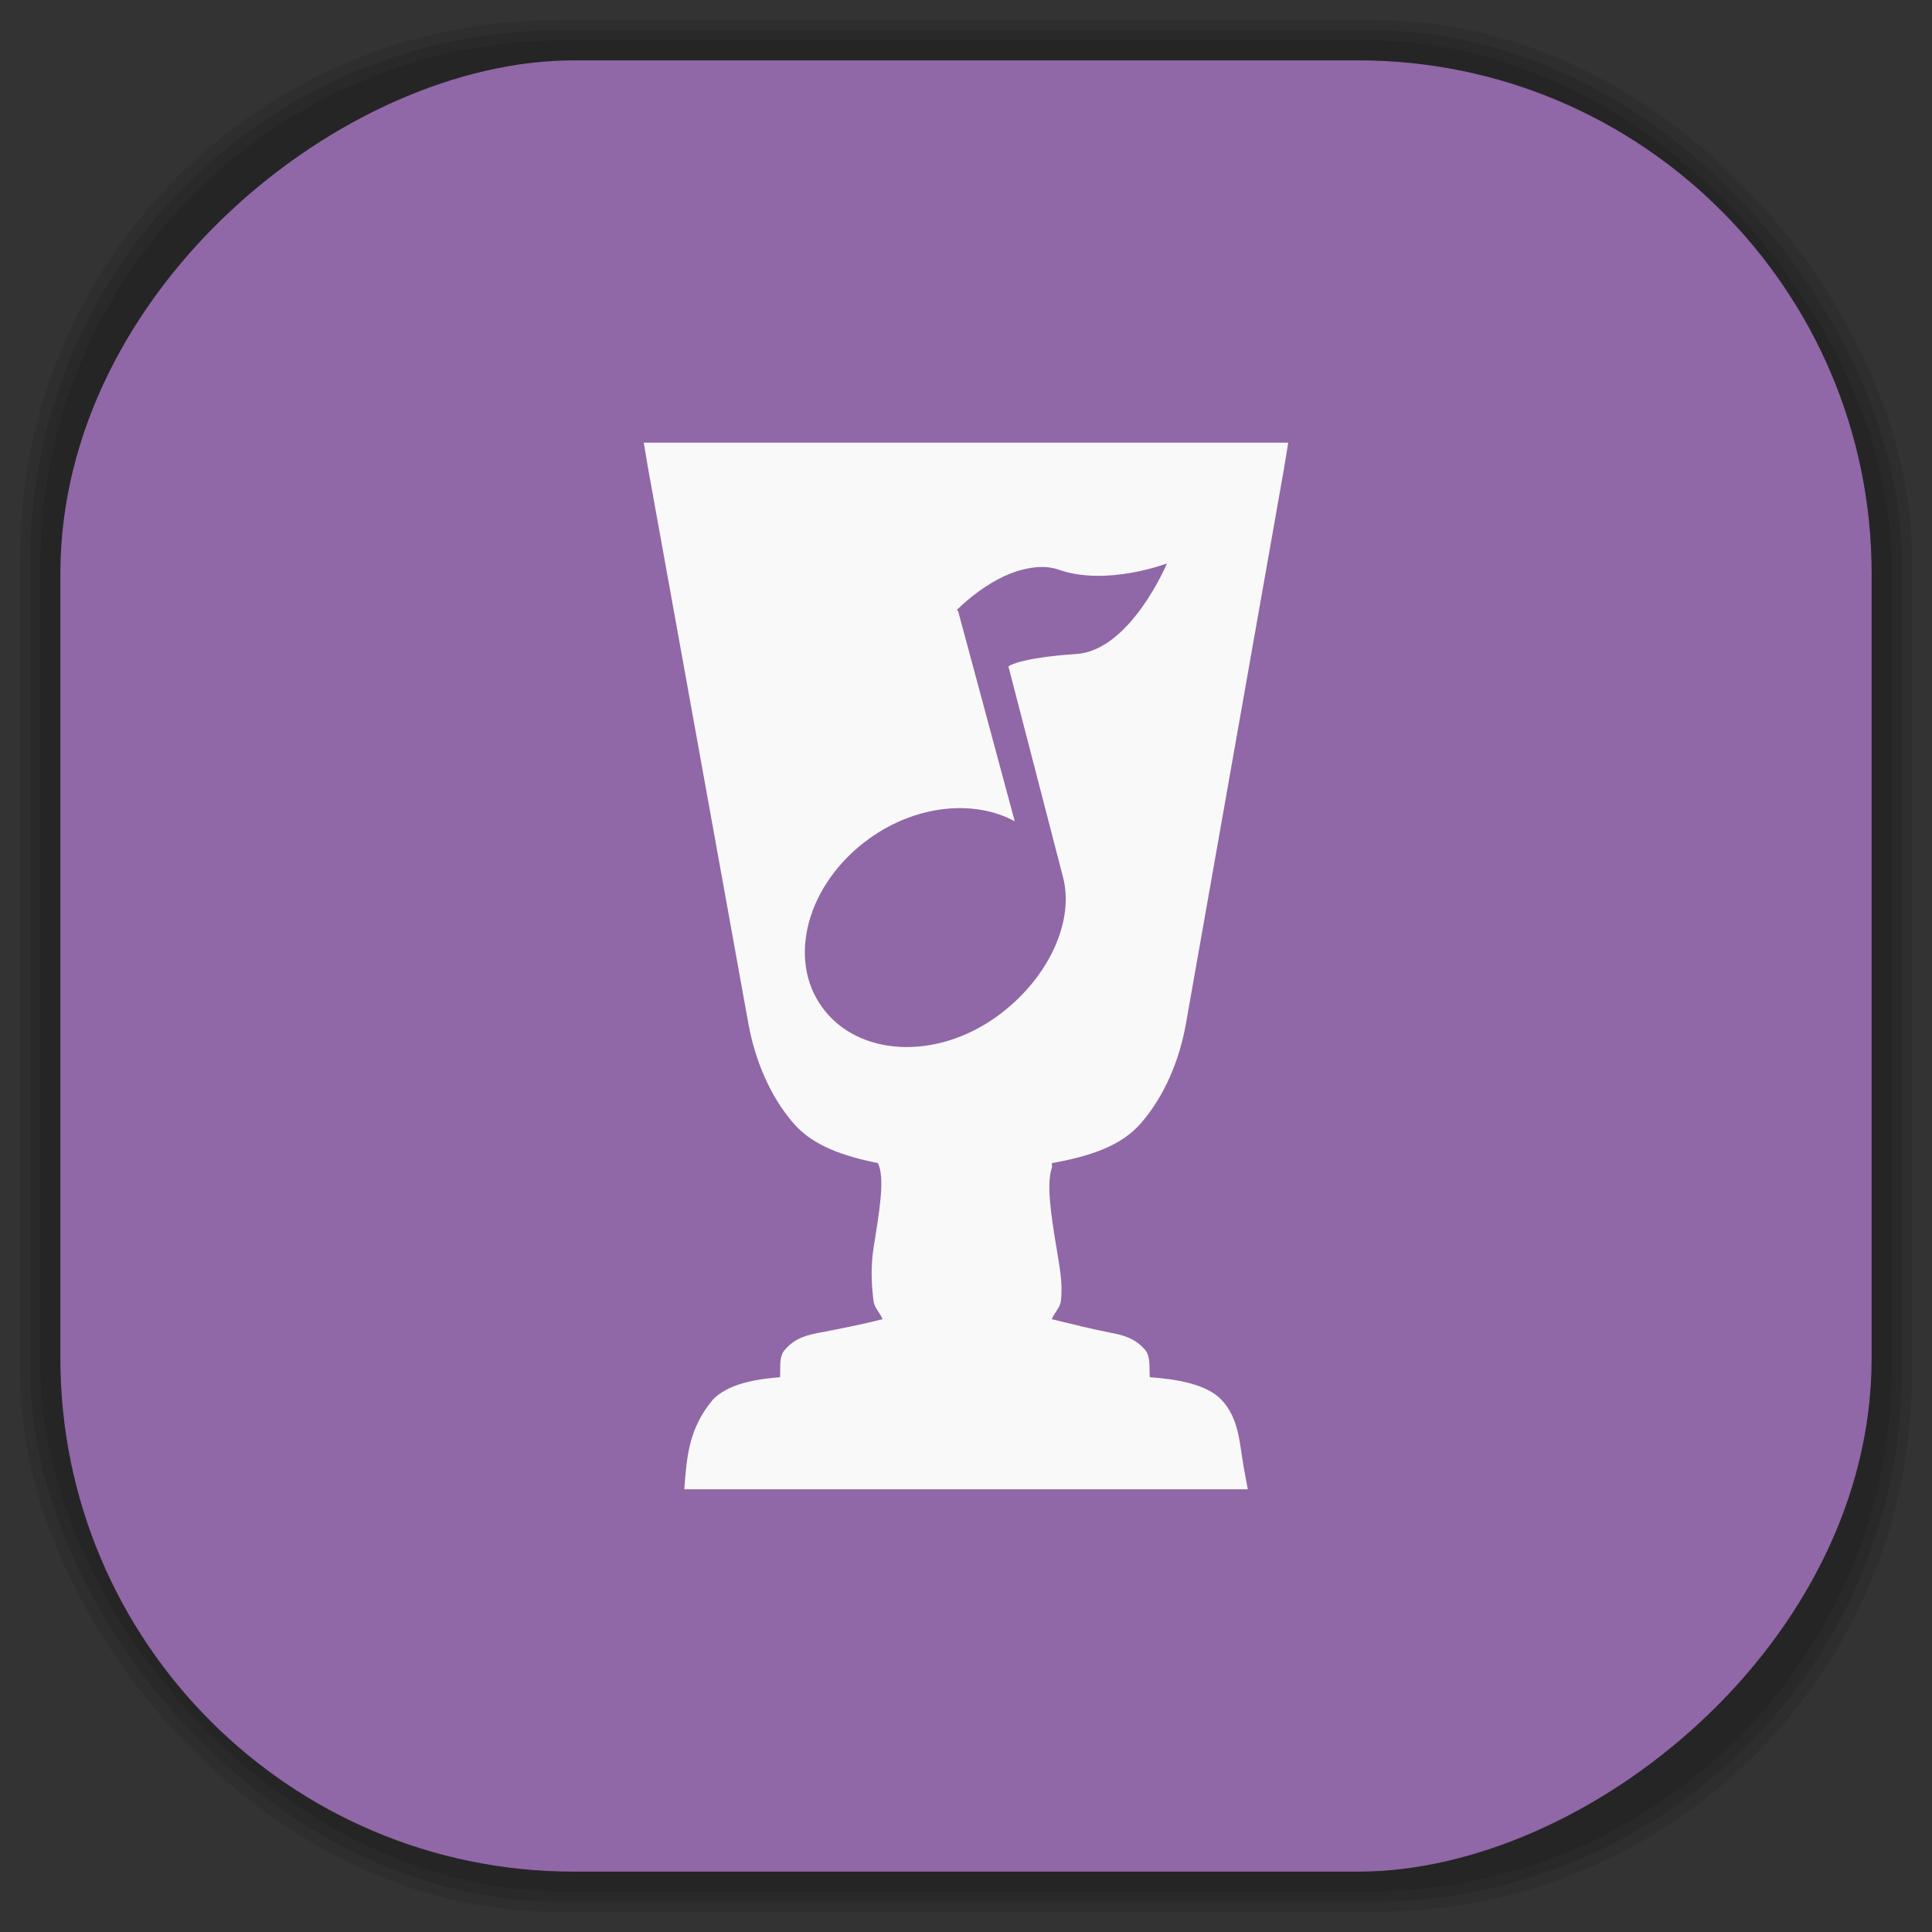 <?xml version="1.0" encoding="UTF-8" standalone="no"?>
<svg
   xmlns:dc="http://purl.org/dc/elements/1.1/"
   xmlns:cc="http://creativecommons.org/ns#"
   xmlns:rdf="http://www.w3.org/1999/02/22-rdf-syntax-ns#"
   xmlns:svg="http://www.w3.org/2000/svg"
   xmlns="http://www.w3.org/2000/svg"
   xmlns:sodipodi="http://sodipodi.sourceforge.net/DTD/sodipodi-0.dtd"
   xmlns:inkscape="http://www.inkscape.org/namespaces/inkscape"
   viewBox="0 0 48 48"
   id="svg2"
   version="1.1"
   inkscape:version="0.48.4 r9939"
   width="100%"
   height="100%"
   sodipodi:docname="pithos.svg">
  <rect x="0" y="0" width="48" height="48" fill="#333333" stroke="none"/>
  <sodipodi:namedview
     pagecolor="#ffffff"
     bordercolor="#666666"
     borderopacity="1"
     objecttolerance="10"
     gridtolerance="10"
     guidetolerance="10"
     inkscape:pageopacity="0"
     inkscape:pageshadow="2"
     inkscape:window-width="1375"
     inkscape:window-height="876"
     id="namedview63"
     showgrid="false"
     inkscape:zoom="4.9166667"
     inkscape:cx="-12"
     inkscape:cy="24"
     inkscape:window-x="65"
     inkscape:window-y="24"
     inkscape:window-maximized="1"
     inkscape:current-layer="svg2" />
  <defs
     id="defs4">
    <linearGradient
       id="linearGradient3764"
       x1="1"
       x2="47"
       gradientUnits="userSpaceOnUse"
       gradientTransform="matrix(0,-1,1,0,-1.5e-6,48)">
      <stop
         stop-color="#9067a7"
         stop-opacity="1"
         id="stop7" />
      <stop
         offset="1"
         stop-color="#9974ae"
         stop-opacity="1"
         id="stop9" />
    </linearGradient>
    <clipPath
       id="clipPath-906848694">
      <g
         transform="translate(0,-1004.362)"
         id="g12">
        <path
           d="m -24 13 c 0 1.105 -0.672 2 -1.5 2 -0.828 0 -1.5 -0.895 -1.5 -2 0 -1.105 0.672 -2 1.5 -2 0.828 0 1.5 0.895 1.5 2 z"
           transform="matrix(15.333,0,0,11.5,415,878.862)"
           fill="#1890d0"
           id="path14" />
      </g>
    </clipPath>
    <clipPath
       id="clipPath-914032945">
      <g
         transform="translate(0,-1004.362)"
         id="g17">
        <path
           d="m -24 13 c 0 1.105 -0.672 2 -1.5 2 -0.828 0 -1.5 -0.895 -1.5 -2 0 -1.105 0.672 -2 1.5 -2 0.828 0 1.5 0.895 1.5 2 z"
           transform="matrix(15.333,0,0,11.5,415,878.862)"
           fill="#1890d0"
           id="path19" />
      </g>
    </clipPath>
    <linearGradient
       id="linearGradient3764-3"
       x1="1"
       x2="47"
       gradientUnits="userSpaceOnUse"
       gradientTransform="matrix(0,-1,1,0,-1.5e-6,48)">
      <stop
         stop-color="#b5945b"
         stop-opacity="1"
         id="stop7-9" />
      <stop
         offset="1"
         stop-color="#bb9e69"
         stop-opacity="1"
         id="stop9-8" />
    </linearGradient>
    <clipPath
       id="clipPath-899834956">
      <g
         transform="translate(0,-1004.362)"
         id="g12-6">
        <path
           d="m -24 13 c 0 1.105 -0.672 2 -1.5 2 -0.828 0 -1.5 -0.895 -1.5 -2 0 -1.105 0.672 -2 1.5 -2 0.828 0 1.5 0.895 1.5 2 z"
           transform="matrix(15.333,0,0,11.5,415,878.862)"
           fill="#1890d0"
           id="path14-4" />
      </g>
    </clipPath>
    <clipPath
       id="clipPath-909443126">
      <g
         transform="translate(0,-1004.362)"
         id="g17-1">
        <path
           d="m -24 13 c 0 1.105 -0.672 2 -1.5 2 -0.828 0 -1.5 -0.895 -1.5 -2 0 -1.105 0.672 -2 1.5 -2 0.828 0 1.5 0.895 1.5 2 z"
           transform="matrix(15.333,0,0,11.5,415,878.862)"
           fill="#1890d0"
           id="path19-5" />
      </g>
    </clipPath>
    <clipPath
       id="clipPath-909443126-7">
      <g
         transform="translate(0,-1004.362)"
         id="g17-2">
        <path
           style="fill:#1890d0"
           inkscape:connector-curvature="0"
           d="m -24,13 c 0,1.105 -0.672,2 -1.5,2 -0.828,0 -1.5,-0.895 -1.5,-2 0,-1.105 0.672,-2 1.5,-2 0.828,0 1.5,0.895 1.5,2 z"
           transform="matrix(15.333,0,0,11.5,415,878.862)"
           id="path19-3" />
      </g>
    </clipPath>
    <linearGradient
       id="linearGradient3759">
      <stop
         id="stop3761"
         offset="0"
         style="stop-color:#a75e15;stop-opacity:1;" />
      <stop
         id="stop3763"
         offset="1"
         style="stop-color:#ffffff;stop-opacity:0;" />
    </linearGradient>
    <linearGradient
       id="linearGradient3777">
      <stop
         id="stop3779"
         offset="0"
         style="stop-color:#e0dd00;stop-opacity:1;" />
      <stop
         id="stop3781"
         offset="1"
         style="stop-color:#000000;stop-opacity:0;" />
    </linearGradient>
    <clipPath
       id="clipPath-914032945-9">
      <g
         transform="translate(0,-1004.362)"
         id="g17-7">
        <path
           style="fill:#1890d0"
           inkscape:connector-curvature="0"
           d="m -24,13 c 0,1.105 -0.672,2 -1.5,2 -0.828,0 -1.5,-0.895 -1.5,-2 0,-1.105 0.672,-2 1.5,-2 0.828,0 1.5,0.895 1.5,2 z"
           transform="matrix(15.333,0,0,11.5,415,878.862)"
           id="path19-2" />
      </g>
    </clipPath>
  </defs>
  <g
     id="g33" />
  <g
     id="g3089">
    <g
       inkscape:label="shadows"
       id="layer2">
      <rect
         ry="13.037"
         rx="13.037"
         y="1"
         x="1"
         height="46"
         width="46"
         id="rect3007"
         style="opacity:0.1;fill:#000000;fill-opacity:1;fill-rule:nonzero;stroke:none" />
      <rect
         style="opacity:0.1;fill:#000000;fill-opacity:1;fill-rule:nonzero;stroke:none"
         id="rect3011"
         width="47"
         height="47"
         x="0.5"
         y="0.5"
         rx="13.32"
         ry="13.32" />
      <rect
         style="opacity:0.1;fill:#000000;fill-opacity:1;fill-rule:nonzero;stroke:none"
         id="rect3013"
         width="46.5"
         height="46.5"
         x="0.75"
         y="0.75"
         rx="13.178"
         ry="13.178" />
    </g>
    <g
       style="display:inline"
       inkscape:label="background-color"
       id="layer1">
      <rect
         transform="matrix(0,-1,1,0,0,0)"
         ry="12.753"
         rx="12.753"
         y="1.5"
         x="-46.5"
         height="45"
         width="45"
         id="rect2988"
         style="fill:#9067a7;fill-opacity:1;fill-rule:nonzero;stroke:none" />
    </g>
  </g>
  <g
     transform="translate(-0.006,-0.002)"
     id="g49-7">
    <g
       clip-path="url(#clipPath-914032945-9)"
       id="g51-0">
      <!-- color: #9974ae -->
      <g
         id="g53-3">
        <path
           style="fill:#f9f9f9;fill-opacity:1;fill-rule:nonzero;stroke:none"
           inkscape:connector-curvature="0"
           d="m 16.5,11.5 2.594,13.906 c 0.301,1.625 1.164,3.105 3.188,3.25 0.594,1.27 -0.863,3.605 0.375,4.5 -1.559,0.703 -3.176,0.035 -2.844,1.5 -1.797,-0.082 -2.16,0.82 -2.344,1.844 l 13.03,0 c -0.184,-1.023 -0.516,-1.926 -2.313,-1.844 0.332,-1.465 -1.285,-0.797 -2.844,-1.5 1.23,-0.895 -0.23,-3.23 0.375,-4.5 2.02,-0.145 2.883,-1.625 3.188,-3.25 L 31.499,11.5 m -2.5,2.5 c 0,0 -0.906,2.16 -2.25,2.25 -1.27,0.086 -1.656,0.266 -1.688,0.313 l 1.344,5.188 c 0.008,0.035 0.023,0.09 0.031,0.125 0.242,1.129 -0.453,2.504 -1.656,3.375 -1.527,1.105 -3.461,0.996 -4.344,-0.219 -0.887,-1.211 -0.371,-3.082 1.156,-4.188 1.184,-0.855 2.625,-0.98 3.625,-0.438 L 23.811,15.187 23.78,15.156 c 0,0 0.75,-0.781 1.625,-1 0.289,-0.074 0.609,-0.105 0.906,0 C 27.499,14.574 28.999,14 28.999,14 m 0,0"
           id="path55-1" />
        <path
           style="fill:#f9f9f9;fill-opacity:1;fill-rule:nonzero;stroke:none"
           inkscape:connector-curvature="0"
           d="m 16,11 0.105,0.625 2.5,13.84 c 0.164,0.871 0.52,1.754 1.109,2.438 0.484,0.566 1.25,0.824 2.105,0.996 0.18,0.383 0.031,1.223 -0.109,2.105 -0.07,0.438 -0.059,0.875 0,1.328 0.02,0.164 0.16,0.285 0.223,0.445 -0.504,0.129 -1.082,0.242 -1.551,0.332 -0.32,0.059 -0.633,0.133 -0.887,0.441 -0.141,0.172 -0.094,0.441 -0.109,0.668 -0.695,0.055 -1.301,0.188 -1.664,0.551 -0.598,0.715 -0.652,1.391 -0.715,2.234 l 14,0 -0.105,-0.57 C 30.804,35.89 30.797,35.234 30.343,34.769 29.98,34.398 29.277,34.269 28.573,34.218 28.55,33.995 28.6,33.722 28.464,33.55 28.21,33.241 27.89,33.167 27.577,33.109 c -0.457,-0.09 -0.945,-0.211 -1.441,-0.332 0.066,-0.16 0.203,-0.281 0.227,-0.445 0.055,-0.453 -0.039,-0.891 -0.109,-1.328 -0.137,-0.836 -0.254,-1.586 -0.113,-1.996 0.008,-0.02 -0.008,-0.09 0,-0.109 0.91,-0.164 1.711,-0.41 2.215,-0.996 0.59,-0.68 0.949,-1.566 1.109,-2.438 L 31.91,11.625 32.012,11 m -14.961,0.957 13.84,0 -2.438,13.398 c -0.141,0.754 -0.457,1.387 -0.887,1.883 -0.43,0.496 -0.984,0.82 -1.883,0.887 l -0.332,0 -0.109,0.332 c -0.414,0.883 -0.133,1.832 0,2.656 0.066,0.41 0.145,0.832 0.109,1.109 -0.035,0.273 -0.145,0.418 -0.332,0.555 l -0.668,0.441 0.777,0.441 c 0.895,0.406 1.738,0.355 2.215,0.445 0.238,0.047 0.328,0.109 0.332,0.109 0,0 0.066,0.043 0,0.332 l -0.109,0.668 0.668,-0.109 c 0.813,-0.039 1.105,0.219 1.328,0.441 0.098,0.102 0.156,0.273 0.223,0.438 l -11.625,0 c 0.063,-0.16 0.121,-0.34 0.223,-0.438 0.219,-0.23 0.625,-0.48 1.438,-0.441 l 0.668,0.109 -0.223,-0.668 c -0.07,-0.289 0,-0.328 0,-0.332 0,-0.004 0.094,-0.066 0.332,-0.109 0.473,-0.094 1.32,-0.039 2.215,-0.445 L 23.7,33.218 22.923,32.777 C 22.735,32.64 22.735,32.496 22.7,32.222 c -0.035,-0.273 -0.07,-0.695 0,-1.109 0.129,-0.824 0.414,-1.773 0,-2.656 l -0.109,-0.332 -0.227,0 c -0.895,-0.066 -1.563,-0.391 -1.992,-0.887 -0.43,-0.496 -0.637,-1.129 -0.777,-1.883 M 17.052,11.957"
           id="path57-0" />
      </g>
    </g>
  </g>
</svg>
